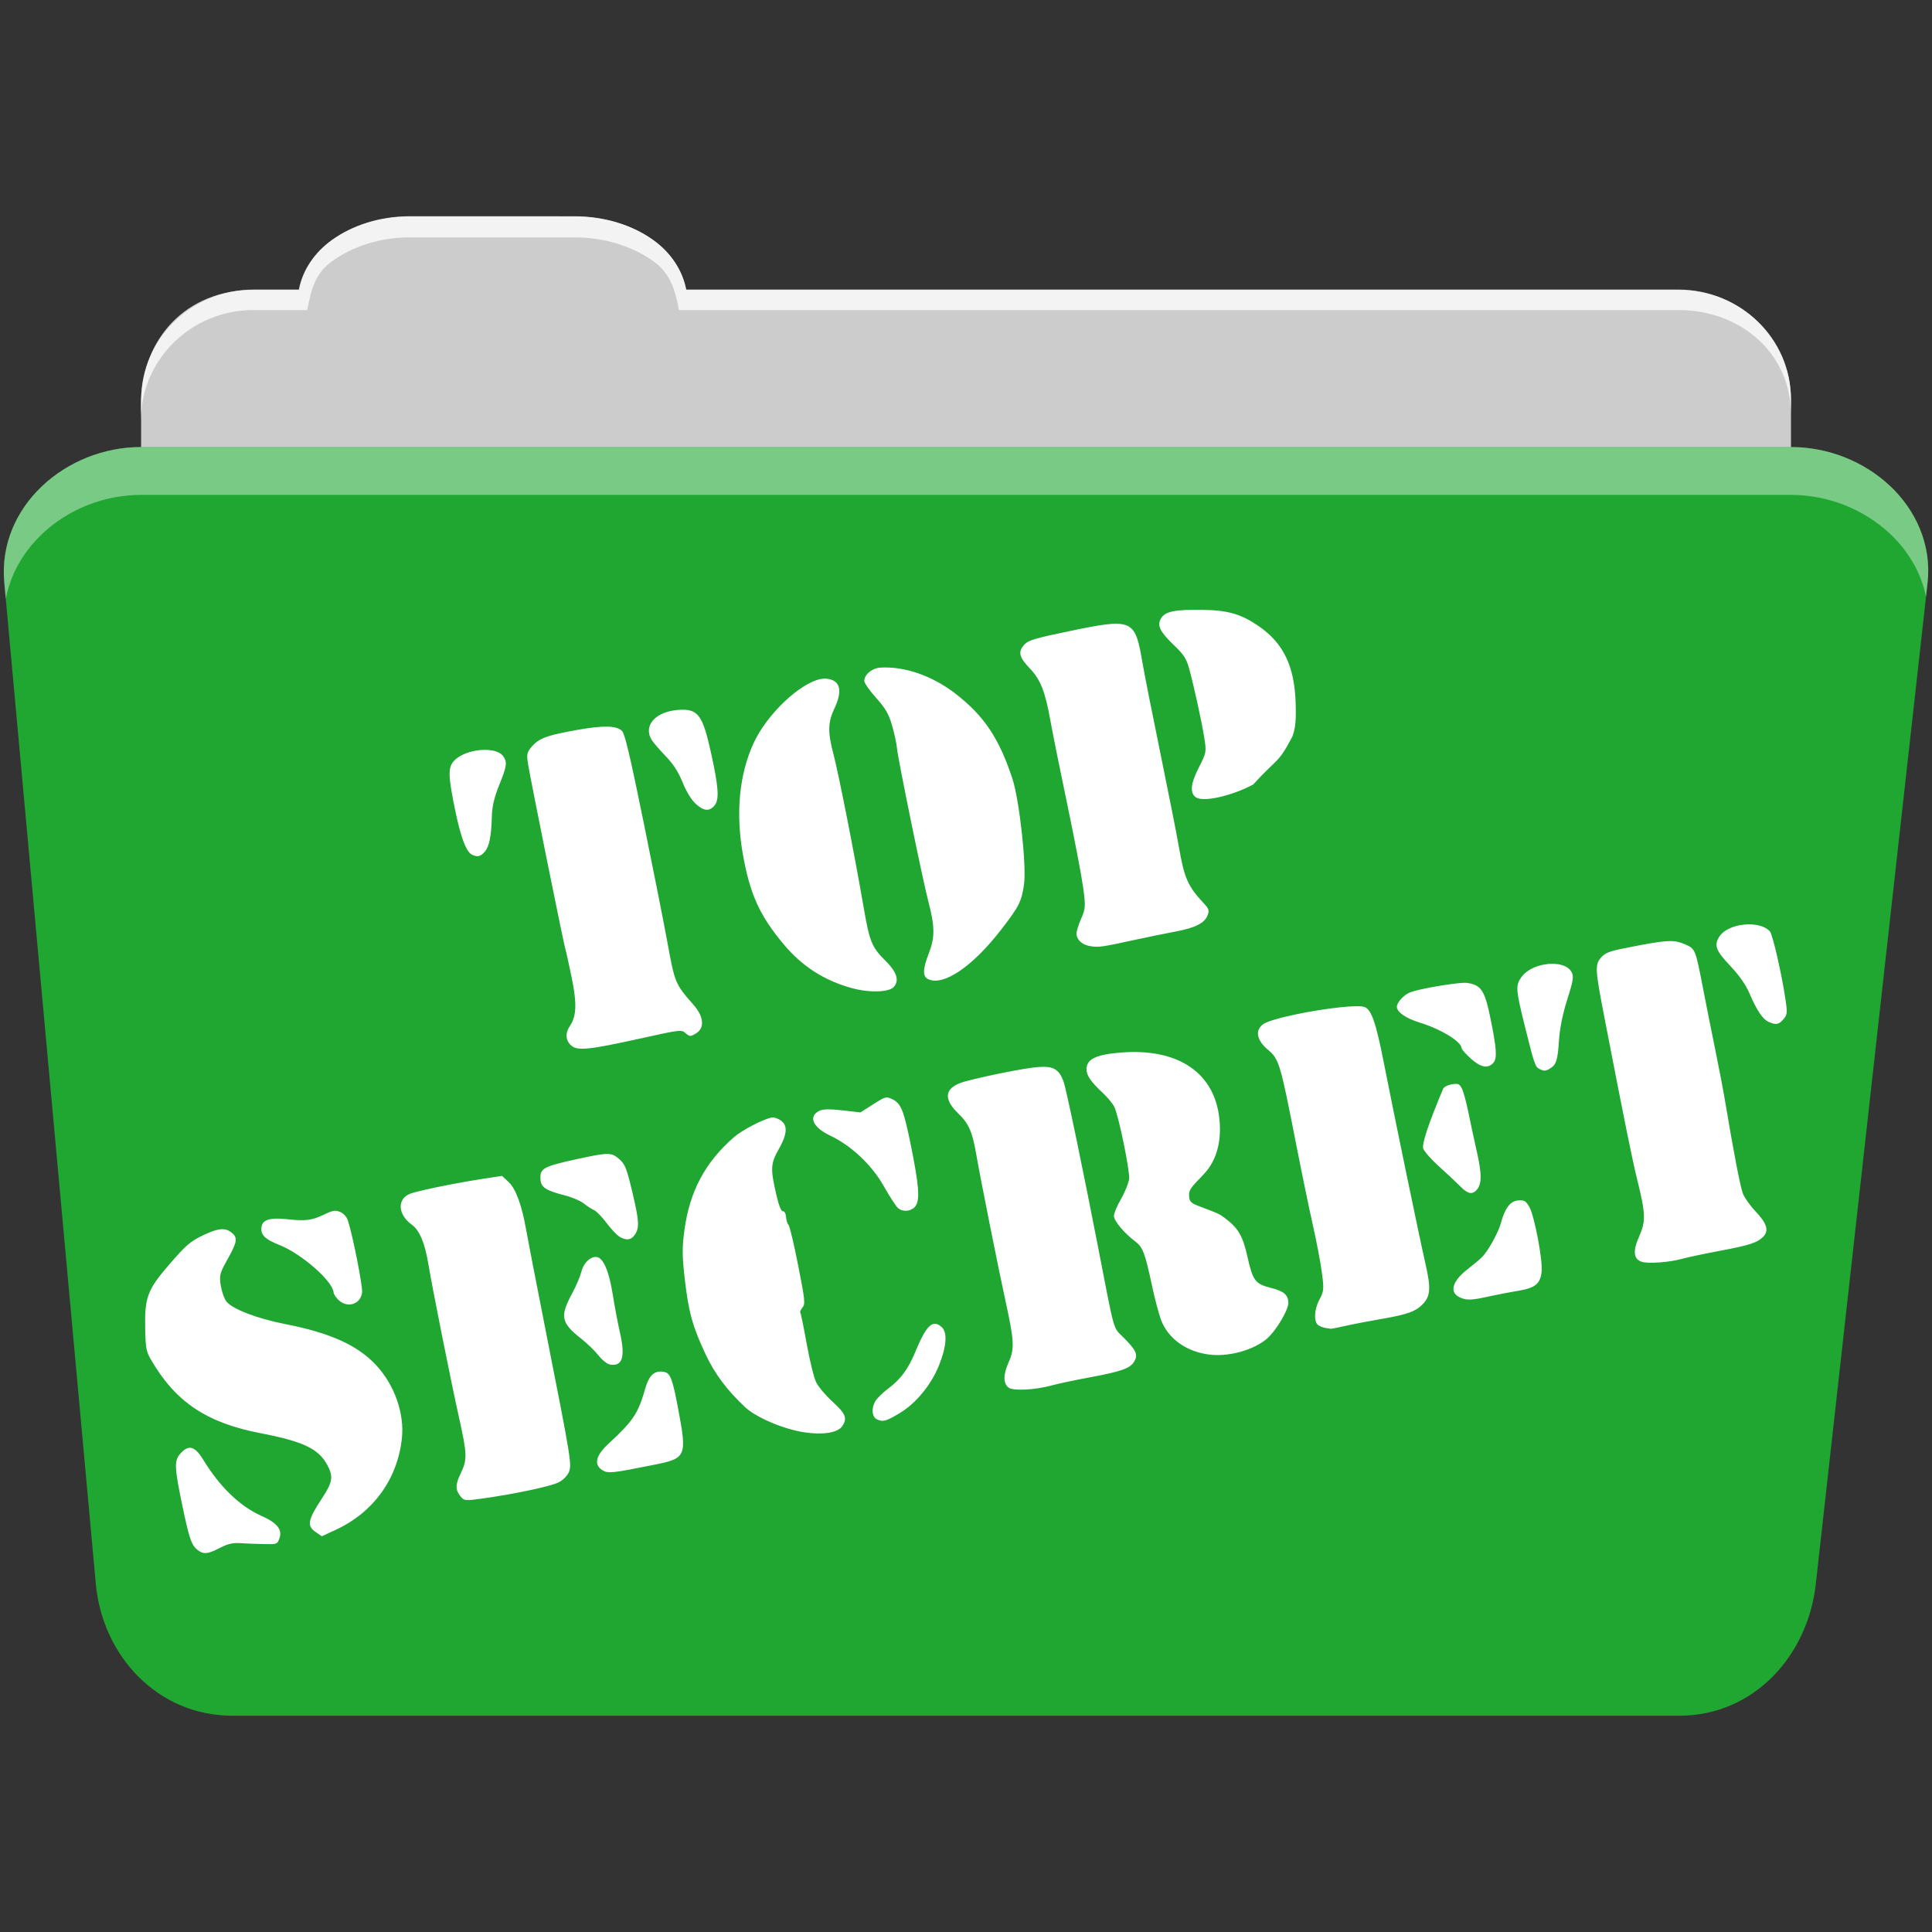 <svg viewBox="0 0 512 512" xmlns="http://www.w3.org/2000/svg">
 <rect x="0" y="0" width="512" height="512" fill="#333333" stroke="none"/>
 <path d="m108.631 57.385c-7.963 0-15.228 2.293-20.693 6.22-4.545 3.266-7.751 7.872-8.752 13.13h-11.909c-16.447 0-29.883 13.03-29.883 29.2v66.736c0 16.17 13.436 29.19 29.883 29.19h377.47c16.447 0 29.883-13.03 29.883-29.19v-66.736c0-16.17-13.436-29.2-29.883-29.2h-262.91c-1-5.256-4.208-9.862-8.753-13.13-5.465-3.927-12.73-6.22-20.693-6.22h-43.761" fill="#cccccc" fill-rule="evenodd"/>
 <path d="m37.361 118.475c-19.928 0-38.06 15.818-36.23 35.853l24.26 265.41c1.733 18.966 16.271 34.947 36.2 34.947h383.41c19.933 0 34.1-16.05 36.2-34.853l29.632-265.41c1.123-10.05-3.137-19.263-9.971-25.663-6.833-6.399-16.258-10.284-26.22-10.284h-437.27" fill="#1FA732" fill-rule="evenodd"/>
 <path d="m108.551 57.305c-7.963 0-15.11 2.403-20.572 6.33-4.545 3.266-7.702 7.931-8.703 13.187h-12.13c-17.677 0-29.802 12.771-29.802 30.661v3.956c0-16.17 13.355-29.27 29.802-29.27h14.286c1-5.256 2-9.657 6.549-12.923 5.465-3.927 12.609-6.33 20.572-6.33h43.78c7.963 0 15.371 2.403 20.835 6.33 4.545 3.266 5.766 7.668 6.769 12.923h264.88c16.447 0 29.802 11.455 29.802 27.625v-3.956c0-16.17-13.355-29.01-29.802-29.01h-262.95c-1-5.256-4.159-9.921-8.703-13.187-5.465-3.927-12.872-6.33-20.835-6.33z" fill="#ffffff" fill-rule="evenodd" opacity=".764"/>
 <path d="m37.351 118.465c-19.928 0-38.05 15.84-36.22 35.875l.406 4.375c3-15.936 18.732-27.563 35.813-27.563h437.28c9.966 0 19.386 3.882 26.22 10.281 4.736 4.435 8.234 10.208 9.563 16.688l.406-3.688c1.123-10.05-3.134-19.288-9.969-25.688-6.833-6.399-16.252-10.281-26.22-10.281h-437.28" fill="#ffffff" fill-rule="evenodd" opacity=".4"/>
 <path d="m286.711 166.575c-.902.18-1.858.38-2.878.59-9.557 1.973-11.294 2.498-12.356 3.652-1.744 1.894-1.446 3.302 1.363 6.24 2.911 3.044 4.137 6.129 5.558 14.07.576 3.218 2.591 13.226 4.482 22.246 1.891 9.02 3.763 18.832 4.164 21.805.688 5.094.646 5.569-.56 8.348-.704 1.622-1.246 3.412-1.205 3.976.119 1.641 1.526 2.885 3.651 3.238 2.149.357 3.03.248 11.703-1.645 3.208-.7 8.03-1.686 10.703-2.187 5.455-1.024 7.919-2.265 8.704-4.382.449-1.212.318-1.678-.807-2.89-4.513-4.859-5.36-6.767-6.866-15.463-.553-3.193-2.727-14.189-4.832-24.435-2.105-10.246-4.267-21.14-4.789-24.21-1.825-10.725-2.511-11.652-16.04-8.949m-54.25 10.467c-1.896.463-3.501 2.023-3.395 3.484.041.565 1.475 2.578 3.173 4.476 2.485 2.778 3.292 4.201 4.174 7.257.603 2.089 1.182 4.722 1.269 5.846.202 2.619 6.815 34.97 8.325 40.709 1.758 6.683 1.8 9.541.15 13.801-1.624 4.194-1.678 6.126-.204 6.847 4.03 1.971 11.762-3.275 19.396-13.14 4.699-6.073 5.359-7.379 6.02-11.89.722-4.911-1.211-22.484-3.101-28.19-3.556-10.737-7.576-16.691-15.257-22.571-6.067-4.644-13.392-7.15-19.716-6.754-.279.017-.565.059-.836.125m-14.938 2.895c-5.474 1.044-14.315 9.306-17.861 17.11-3.739 8.227-4.714 18.309-2.816 29.19 1.851 10.604 4.472 16.412 10.817 23.981 4.933 5.884 10.745 9.625 18.17 11.655 4.586 1.254 9.807 1.093 11.04-.335 1.53-1.769.808-3.96-2.371-7.103-3.394-3.355-4.07-4.993-5.531-13.463-2.567-14.88-6.735-36.01-8.117-41.21-1.507-5.67-1.448-8.356.219-11.883 2.319-4.908 1.645-7.61-1.975-8.02-.484-.055-1.01-.019-1.577.089m93.26-17.928c-1.709.36-2.608.974-3.139 1.93-1.042 1.873-.22 3.504 3.664 7.212 2.361 2.254 3.118 3.417 3.811 5.93 1.307 4.736 3.402 14.336 4.056 18.548.566 3.642.519 3.86-1.463 7.752-2.192 4.303-2.431 6.765-.77 7.905 1.94 1.333 9.421-.339 15.15-3.383 6.614-7.263 6.461-5.27 10.385-12.677.835-2.251 1.034-4.233.891-8.86-.305-9.902-3.227-15.961-9.921-20.535-4.583-3.132-8.04-4.126-14.697-4.227-3.736-.057-6.256.046-7.965.406m-133.22 26.43c-4.637 1.074-6.908 4.39-4.826 7.683.408.646 2.04 2.544 3.641 4.207 2.042 2.121 3.396 4.2 4.515 6.977.982 2.438 2.317 4.623 3.478 5.689 2.173 1.996 3.696 2.1 5.079.329 1.192-1.528.951-4.889-.993-13.71-2.272-10.311-3.471-11.88-8.771-11.495-.753.055-1.461.166-2.124.32m-27.3 5.491c-5.759 1.109-7.631 1.943-9.259 3.826-1.382 1.598-1.476 2.041-1.068 4.684.566 3.665 9.418 47.543 9.914 49.14.201.649.942 4.01 1.651 7.457 1.421 6.904 1.296 10.239-.478 12.865-1.282 1.898-1.14 3.853.387 5.174 1.652 1.428 4.658 1.129 18.11-1.841 10.895-2.405 11.04-2.432 12.192-1.435 1.084.937 1.283.937 2.78.02 2.32-1.421 2.037-4.435-.702-7.55-4.867-5.535-4.945-5.709-7-16.996-.809-4.442-3.605-18.55-6.218-31.352-3.66-17.934-4.98-23.506-5.765-24.26-1.466-1.401-4.849-1.468-11.835-.246-.993.174-1.892.347-2.715.505m-24.05 4.973c-2.385.394-4.726 1.378-6.01 2.859-1.508 1.744-1.418 4.067.489 13.234 1.457 7 2.881 10.747 4.379 11.481 1.463.717 2.279.534 3.4-.762 1.198-1.385 1.745-4.107 1.881-9.301.071-2.73.621-5.086 1.975-8.442 1.984-4.92 2.129-5.867 1.126-7.454-1.044-1.651-4.177-2.12-7.244-1.614m334.8 46.29c-2.344.457-4.484 1.533-5.435 3.125-1.354 2.266-.82 3.633 2.978 7.649 2.362 2.498 4.11 5.01 5.04 7.181 1.99 4.663 3.579 6.993 5.189 7.689 1.934.835 2.615.7 3.883-.766.985-1.139 1.044-1.714.51-5.257-1.06-7.04-3.423-17.281-4.156-18.04-1.647-1.716-4.992-2.161-8.01-1.575m-26.771 5.353c-1.124.217-2.384.468-3.779.746-3.974.792-5.102 1.245-6.169 2.478-1.635 1.891-1.565 3.106.908 15.876 5.54 28.603 7.359 37.582 8.772 43.31 2.171 8.798 2.219 10.664.406 14.755-1.696 3.825-1.465 5.973.711 6.67 1.681.539 7.372.133 10.514-.753 1.369-.386 5.945-1.36 10.172-2.156 7.995-1.506 9.998-2.166 11.543-3.782 1.519-1.589.918-3.537-2.03-6.631-1.508-1.583-3.066-3.811-3.46-4.941-.688-1.975-2.602-11.956-4.544-23.685-.508-3.067-1.701-9.341-2.647-13.929-.946-4.587-2.36-11.721-3.161-15.854-2.222-11.458-2.12-11.203-5.148-12.498-2.489-1.064-4.214-1.107-12.09.393m-25.04 5.055c-2.382.435-4.717 1.564-5.961 3.28-1.637 2.259-1.555 3.285.917 13.223 2.489 10.01 2.701 10.621 3.857 11.188 1.239.611 1.645.574 2.896-.217 1.541-.974 1.928-2.238 2.261-7.511.192-3.03.997-6.964 2.184-10.703 1.616-5.09 1.767-6.111 1.121-7.292-1.061-1.943-4.212-2.525-7.276-1.966m-30.01 6.05c-2.352.444-4.48.938-5.495 1.327-1.662.638-3.579 2.762-3.498 3.88.102 1.406 2.416 2.996 5.946 4.086 5.757 1.777 11.09 5.02 11.222 6.831.024.327 1.13 1.577 2.471 2.784 2.611 2.351 4.539 2.693 5.954 1.057 1.029-1.19.844-3.834-.849-12.04-1.474-7.139-2.435-8.554-6.107-9.106-1.17-.176-5.725.436-9.644 1.177m-35.429 7.093c-4.328.889-8 1.904-9.06 2.713-2.153 1.645-1.637 4.235 1.353 6.744 2.919 2.45 3.256 3.554 7.453 25.02 1.526 7.805 3.546 17.55 4.479 21.673.933 4.123 1.983 9.665 2.334 12.305.594 4.47.544 4.976-.666 7.24-1.387 2.597-1.52 5.884-.276 6.753.409.285 1.247.607 1.875.714.629.107 1.267.209 1.423.227.157.019 1.915-.32 3.9-.769 1.985-.449 6.246-1.273 9.466-1.823 7-1.197 9.227-2.01 11.131-4.061 1.948-2.102 2.059-4.224.58-10.663-1.497-6.519-8.255-39.16-11.04-53.32-2.048-10.413-3.206-13.806-4.998-14.604-1.709-.761-10.739.364-17.952 1.846m-77.02 15.373c-3.608.706-7.59 1.584-10.715 2.404-5.642 1.481-6.349 4.438-2.058 8.565 2.828 2.721 3.741 4.86 4.823 11.181.992 5.794 5.762 29.697 7.661 38.38 2.351 10.748 2.455 12.751.87 16.331-1.445 3.263-1.482 5.513-.106 6.702 1.131.978 6.978.707 11.557-.542 1.64-.447 6.119-1.401 9.947-2.113 8.593-1.599 10.869-2.408 11.912-4.283 1-1.8.474-2.942-2.966-6.379-2.728-2.726-2.17-.706-6.667-23.921-3.916-20.22-8.366-41.583-9.09-43.661-1.186-3.401-2.666-4.303-6.65-4.02-1.67.118-4.909.648-8.517 1.354m-62.31 12.06c-2.192.435-7.687 3.243-9.942 5.211-7.638 6.667-11.733 14.377-13.11 24.684-.624 4.681-.591 6.852.134 13.159.975 8.488 2.079 12.449 5.555 19.818 2.39 5.067 5.633 9.389 10.389 13.853 2.93 2.75 10.21 5.845 15.687 6.67 4.931.742 8.826.138 10.02-1.571 1.465-2.104.999-3.332-2.489-6.507-1.793-1.632-3.756-3.946-4.359-5.144-.603-1.198-1.738-5.82-2.532-10.261-.793-4.441-1.563-8.166-1.704-8.288-.141-.122.13-.705.592-1.296.777-.994.686-1.851-1.165-11.258-1.101-5.596-2.245-10.398-2.539-10.671-.294-.274-.585-1.196-.648-2.061-.065-.902-.419-1.554-.831-1.524-.463.034-1.07-1.481-1.715-4.256-1.644-7.07-1.575-8.336.674-12.311 2.724-4.814 2.329-7.276-1.307-8.275-.16-.044-.398-.033-.711.029m88.7-16.763c-3.589.659-5.09 1.819-5.17 3.755-.075 1.785.981 3.351 4.376 6.538 1.273 1.195 2.619 2.84 2.996 3.651 1.184 2.544 4.14 16.982 3.904 19.06-.124 1.087-1.09 3.492-2.16 5.342-1.07 1.85-1.911 3.899-1.864 4.551.095 1.332 2.859 4.605 5.617 6.657 2.043 1.52 2.612 3.01 4.534 12.01.687 3.216 1.723 7.145 2.311 8.745 1.886 5.127 7 8.703 13.33 9.309 5.05.484 11.49-1.388 14.807-4.321 2.54-2.246 5.768-7.772 5.633-9.63-.147-2.027-1.271-2.933-4.71-3.804-4.057-1.028-4.723-1.905-6.117-8.137-1.257-5.62-2.405-7.612-5.943-10.302-1.49-1.133-1.797-1.276-6.65-3.09-2.367-.885-2.777-1.266-2.879-2.67-.119-1.642.168-2.081 3.715-5.731 2.991-3.079 4.511-7.285 4.448-12.34-.17-13.695-9.895-21.255-25.869-20.1-1.685.123-3.113.288-4.309.508m-58.6 11.502c-.653.183-1.521.712-3.124 1.73l-3.365 2.153-4.726-.541c-3.226-.371-5.154-.351-6.076.077-3.132 1.458-1.904 4.4 2.778 6.612 5.566 2.63 10.962 7.699 14.15 13.307 1.527 2.683 3.209 5.296 3.733 5.802 1.354 1.305 3.903.968 4.859-.631 1.05-1.758.725-5.642-1.383-16.02-1.898-9.337-2.595-11.03-4.992-12.151-.763-.357-1.204-.524-1.857-.341m-78.8 15.66c-.815.169-1.725.359-2.754.584-9.13 2-9.944 2.465-9.723 5.509.144 1.98 1.493 2.856 6.284 4.074 1.963.499 4.281 1.47 5.146 2.162.864.692 2.096 1.494 2.744 1.782.648.289 2.144 1.826 3.326 3.408 1.181 1.582 2.741 3.235 3.465 3.668 1.716 1.026 2.955.895 3.918-.396 1.374-1.842 1.3-3.695-.5-11.243-1.572-6.591-1.953-7.562-3.514-8.943-1.802-1.594-2.688-1.789-8.393-.605m-84.13 16.526c-1.364.272-2.079.907-2.26 1.94-.375 2.139.791 3.338 4.743 4.908 5.904 2.346 14.12 9.566 14.338 12.591.033.46.656 1.379 1.379 2.045 2.352 2.165 5.781 1.032 6.166-2.029.207-1.649-2.465-15.189-3.776-19.14-.325-.98-1.164-1.895-2.064-2.254-1.294-.515-1.922-.404-4.3.739-3.207 1.541-4.895 1.736-9.82 1.193-1.908-.21-3.345-.205-4.406.007m47.846-9.216c-5.03.97-9.571 1.996-10.806 2.493-3.431 1.38-3.198 5.487.456 8.135 2.094 1.517 3.482 4.807 4.424 10.416 1.178 7.01 5.962 30.946 8.105 40.59 2.234 10.06 2.265 11.23.403 15.11-1.361 2.838-1.353 4.225.03 5.924.987 1.212 1.207 1.219 6.103.526 8.458-1.197 17.818-3.189 19.908-4.247 1.096-.554 2.292-1.733 2.679-2.648.85-2.01.615-3.419-5.962-36.721-2.599-13.159-4.994-25.551-5.341-27.544-1.14-6.552-2.751-10.914-4.643-12.666l-1.748-1.634-4.611.709c-2.764.419-5.978.973-8.998 1.554m-61.831 12.03c-1.018.228-2.24.711-3.771 1.443-3.398 1.626-4.552 2.622-8.942 7.705-5.892 6.823-6.598 8.731-6.406 17.428.103 4.721.3 5.714 1.5 7.79 6.503 11.242 14.747 16.777 29.11 19.544 11.314 2.179 15.363 4.122 17.686 8.488 1.599 3.01 1.364 4.47-1.379 8.649-3.896 5.936-4.164 7.414-1.648 9.113l1.528 1.049 3.652-1.689c9.98-4.594 16.387-13.425 17.57-24.2.734-6.682-1.993-14.358-6.964-19.6-4.948-5.218-12.1-8.421-23.997-10.748-7.402-1.447-14.03-3.999-15.558-5.996-.582-.762-1.241-2.681-1.484-4.264-.408-2.661-.275-3.203 1.844-6.983 2.47-4.407 2.677-5.572 1.208-6.843-1.11-.96-2.253-1.268-3.951-.887m326.77-38.486c-.924.224-1.742.684-1.919 1.104-3.856 9.165-5.68 14.628-5.277 15.849.251.76 2.129 2.896 4.172 4.732 2.043 1.837 4.575 4.203 5.617 5.26 2.043 2.073 3.199 2.316 4.42.904 1.33-1.538 1.331-4.202-.005-10.07-.709-3.114-1.711-7.789-2.234-10.39-.523-2.601-1.284-5.409-1.687-6.249-.635-1.324-.994-1.49-2.689-1.22-.135.02-.265.045-.397.077m-226.89 45.707c-1.467.26-2.954 1.925-3.444 3.977-.285 1.196-1.385 3.761-2.431 5.699-3.276 6.068-2.927 7.751 2.409 11.95 1.589 1.25 3.645 3.249 4.581 4.438.936 1.189 2.296 2.28 3.01 2.412 3.351.623 4.17-1.972 2.692-8.436-.559-2.446-1.424-7.03-1.928-10.198-.978-6.134-2.504-9.66-4.263-9.856-.206-.023-.415-.024-.625.013m-107.42 50.569c-.734.105-1.499.637-2.326 1.595-1.572 1.817-1.5 3.659.496 13.268 1.879 9.05 2.481 10.869 4.04 12.12 1.633 1.314 2.748 1.216 6.07-.505 1.955-1.014 3.319-1.346 5.101-1.233 1.336.085 4.142.199 6.229.251 3.732.093 3.795.067 4.371-1.487.861-2.322-.577-4.13-4.753-5.981-5.691-2.524-11.05-7.694-15.422-14.872-1.403-2.304-2.573-3.331-3.797-3.156m351.92-65.53c-1.904.34-3.199 2.166-4.22 5.9-.711 2.6-3.319 7.343-4.977 9.04-.589.602-2.335 2.068-3.87 3.253-4.188 3.234-4.934 6.263-1.861 7.542 1.766.736 2.946.681 7.755-.383 2.045-.453 5.413-1.105 7.479-1.441 4.516-.733 5.901-1.84 6.249-5.04.332-3.052-1.894-14.789-3.258-17.197-.884-1.561-1.341-1.828-2.91-1.715-.132.009-.26.016-.387.039m-227.74 45.39c-1.496.344-2.479 1.727-3.261 4.462-1.883 6.588-3.172 8.526-9.701 14.551-3.43 3.165-3.987 5.588-1.634 7.05 1.477.92 2.527.803 13.834-1.464 8.361-1.676 8.596-2.238 6.259-14.659-1.545-8.209-2.092-9.64-3.814-9.942-.624-.109-1.185-.113-1.684.002m73.32-12.726c-1.459.181-2.89 2.342-4.776 6.921-2.077 5.04-3.99 7.678-7.477 10.289-1.44 1.079-2.964 2.597-3.398 3.377-1.042 1.874-.835 4.075.439 4.698 1.613.789 2.473.557 6.146-1.667 4.269-2.586 8.231-7.407 10.318-12.557 2-4.938 2.306-8.7.807-10.133-.726-.694-1.397-1.011-2.06-.929" fill="#ffffff"/>
</svg>
